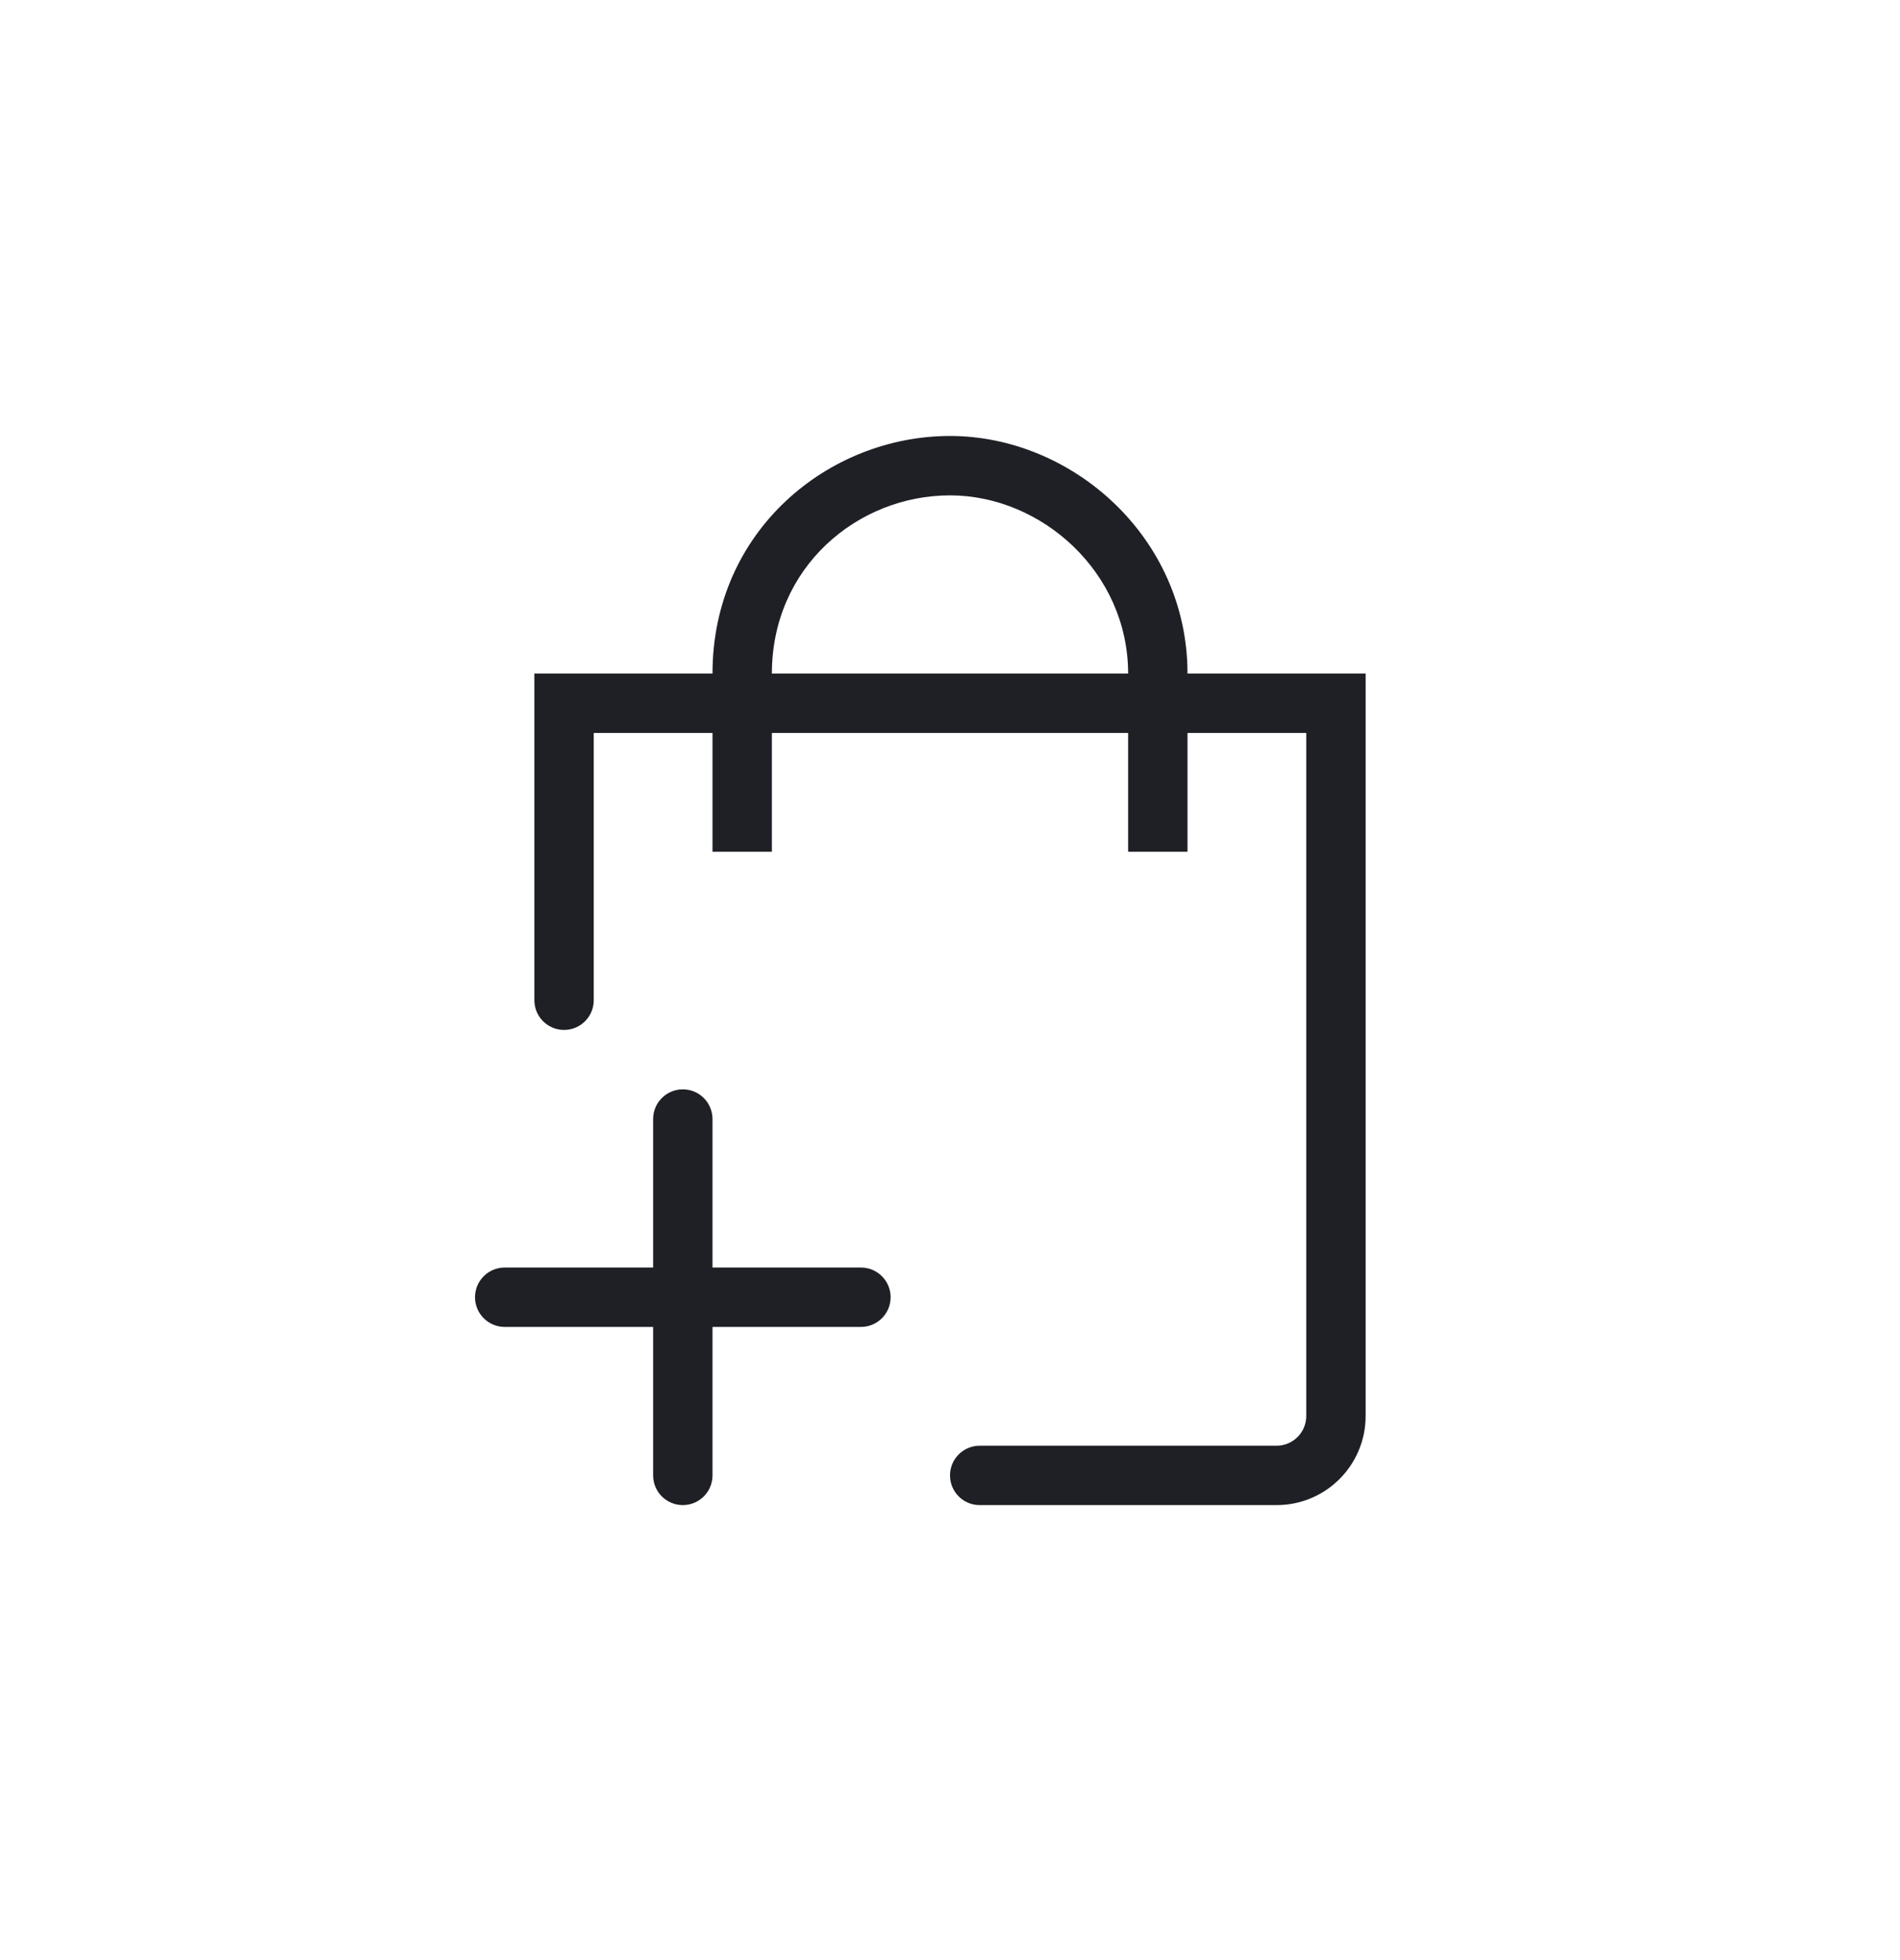 <svg width="32" height="33" viewBox="0 0 32 33" fill="none" xmlns="http://www.w3.org/2000/svg">
<g filter="url(#filter0_i_1_173)">
<rect y="0.34" width="32" height="32" rx="16" fill="white" fill-opacity="0.01"/>
<path d="M12 14.34V12.34H10V16.84C10 17.116 9.776 17.34 9.5 17.34C9.224 17.34 9 17.116 9 16.84V11.34H12C12 8.936 13.952 7.34 16 7.34C18.058 7.34 20 9.046 20 11.34H23V23.84C23 24.669 22.328 25.34 21.5 25.34H16.5C16.224 25.34 16 25.116 16 24.84C16 24.564 16.224 24.34 16.5 24.34H21.5C21.776 24.34 22 24.116 22 23.84V12.34H20V14.34H19V12.34H13V14.34H12ZM16 8.34C14.448 8.34 13 9.544 13 11.34H19C19 9.635 17.543 8.34 16 8.34Z" fill="#1F2026"/>
<path d="M11.5 18.34C11.776 18.34 12 18.564 12 18.84V21.34H14.5C14.776 21.34 15 21.564 15 21.84C15 22.116 14.776 22.34 14.5 22.34H12V24.84C12 25.116 11.776 25.34 11.5 25.34C11.224 25.34 11 25.116 11 24.84V22.34H8.5C8.224 22.34 8 22.116 8 21.84C8 21.564 8.224 21.34 8.5 21.34H11V18.84C11 18.564 11.224 18.34 11.5 18.34Z" fill="#1F2026"/>
</g>
<defs>
<filter id="filter0_i_1_173" x="0" y="0.34" width="32" height="32" filterUnits="userSpaceOnUse" color-interpolation-filters="sRGB">
<feFlood flood-opacity="0" result="BackgroundImageFix"/>
<feBlend mode="normal" in="SourceGraphic" in2="BackgroundImageFix" result="shape"/>
<feColorMatrix in="SourceAlpha" type="matrix" values="0 0 0 0 0 0 0 0 0 0 0 0 0 0 0 0 0 0 127 0" result="hardAlpha"/>
<feMorphology radius="1" operator="erode" in="SourceAlpha" result="effect1_innerShadow_1_173"/>
<feOffset/>
<feComposite in2="hardAlpha" operator="arithmetic" k2="-1" k3="1"/>
<feColorMatrix type="matrix" values="0 0 0 0 0.212 0 0 0 0 0.216 0 0 0 0 0.251 0 0 0 0.2 0"/>
<feBlend mode="normal" in2="shape" result="effect1_innerShadow_1_173"/>
</filter>
</defs>
</svg>
